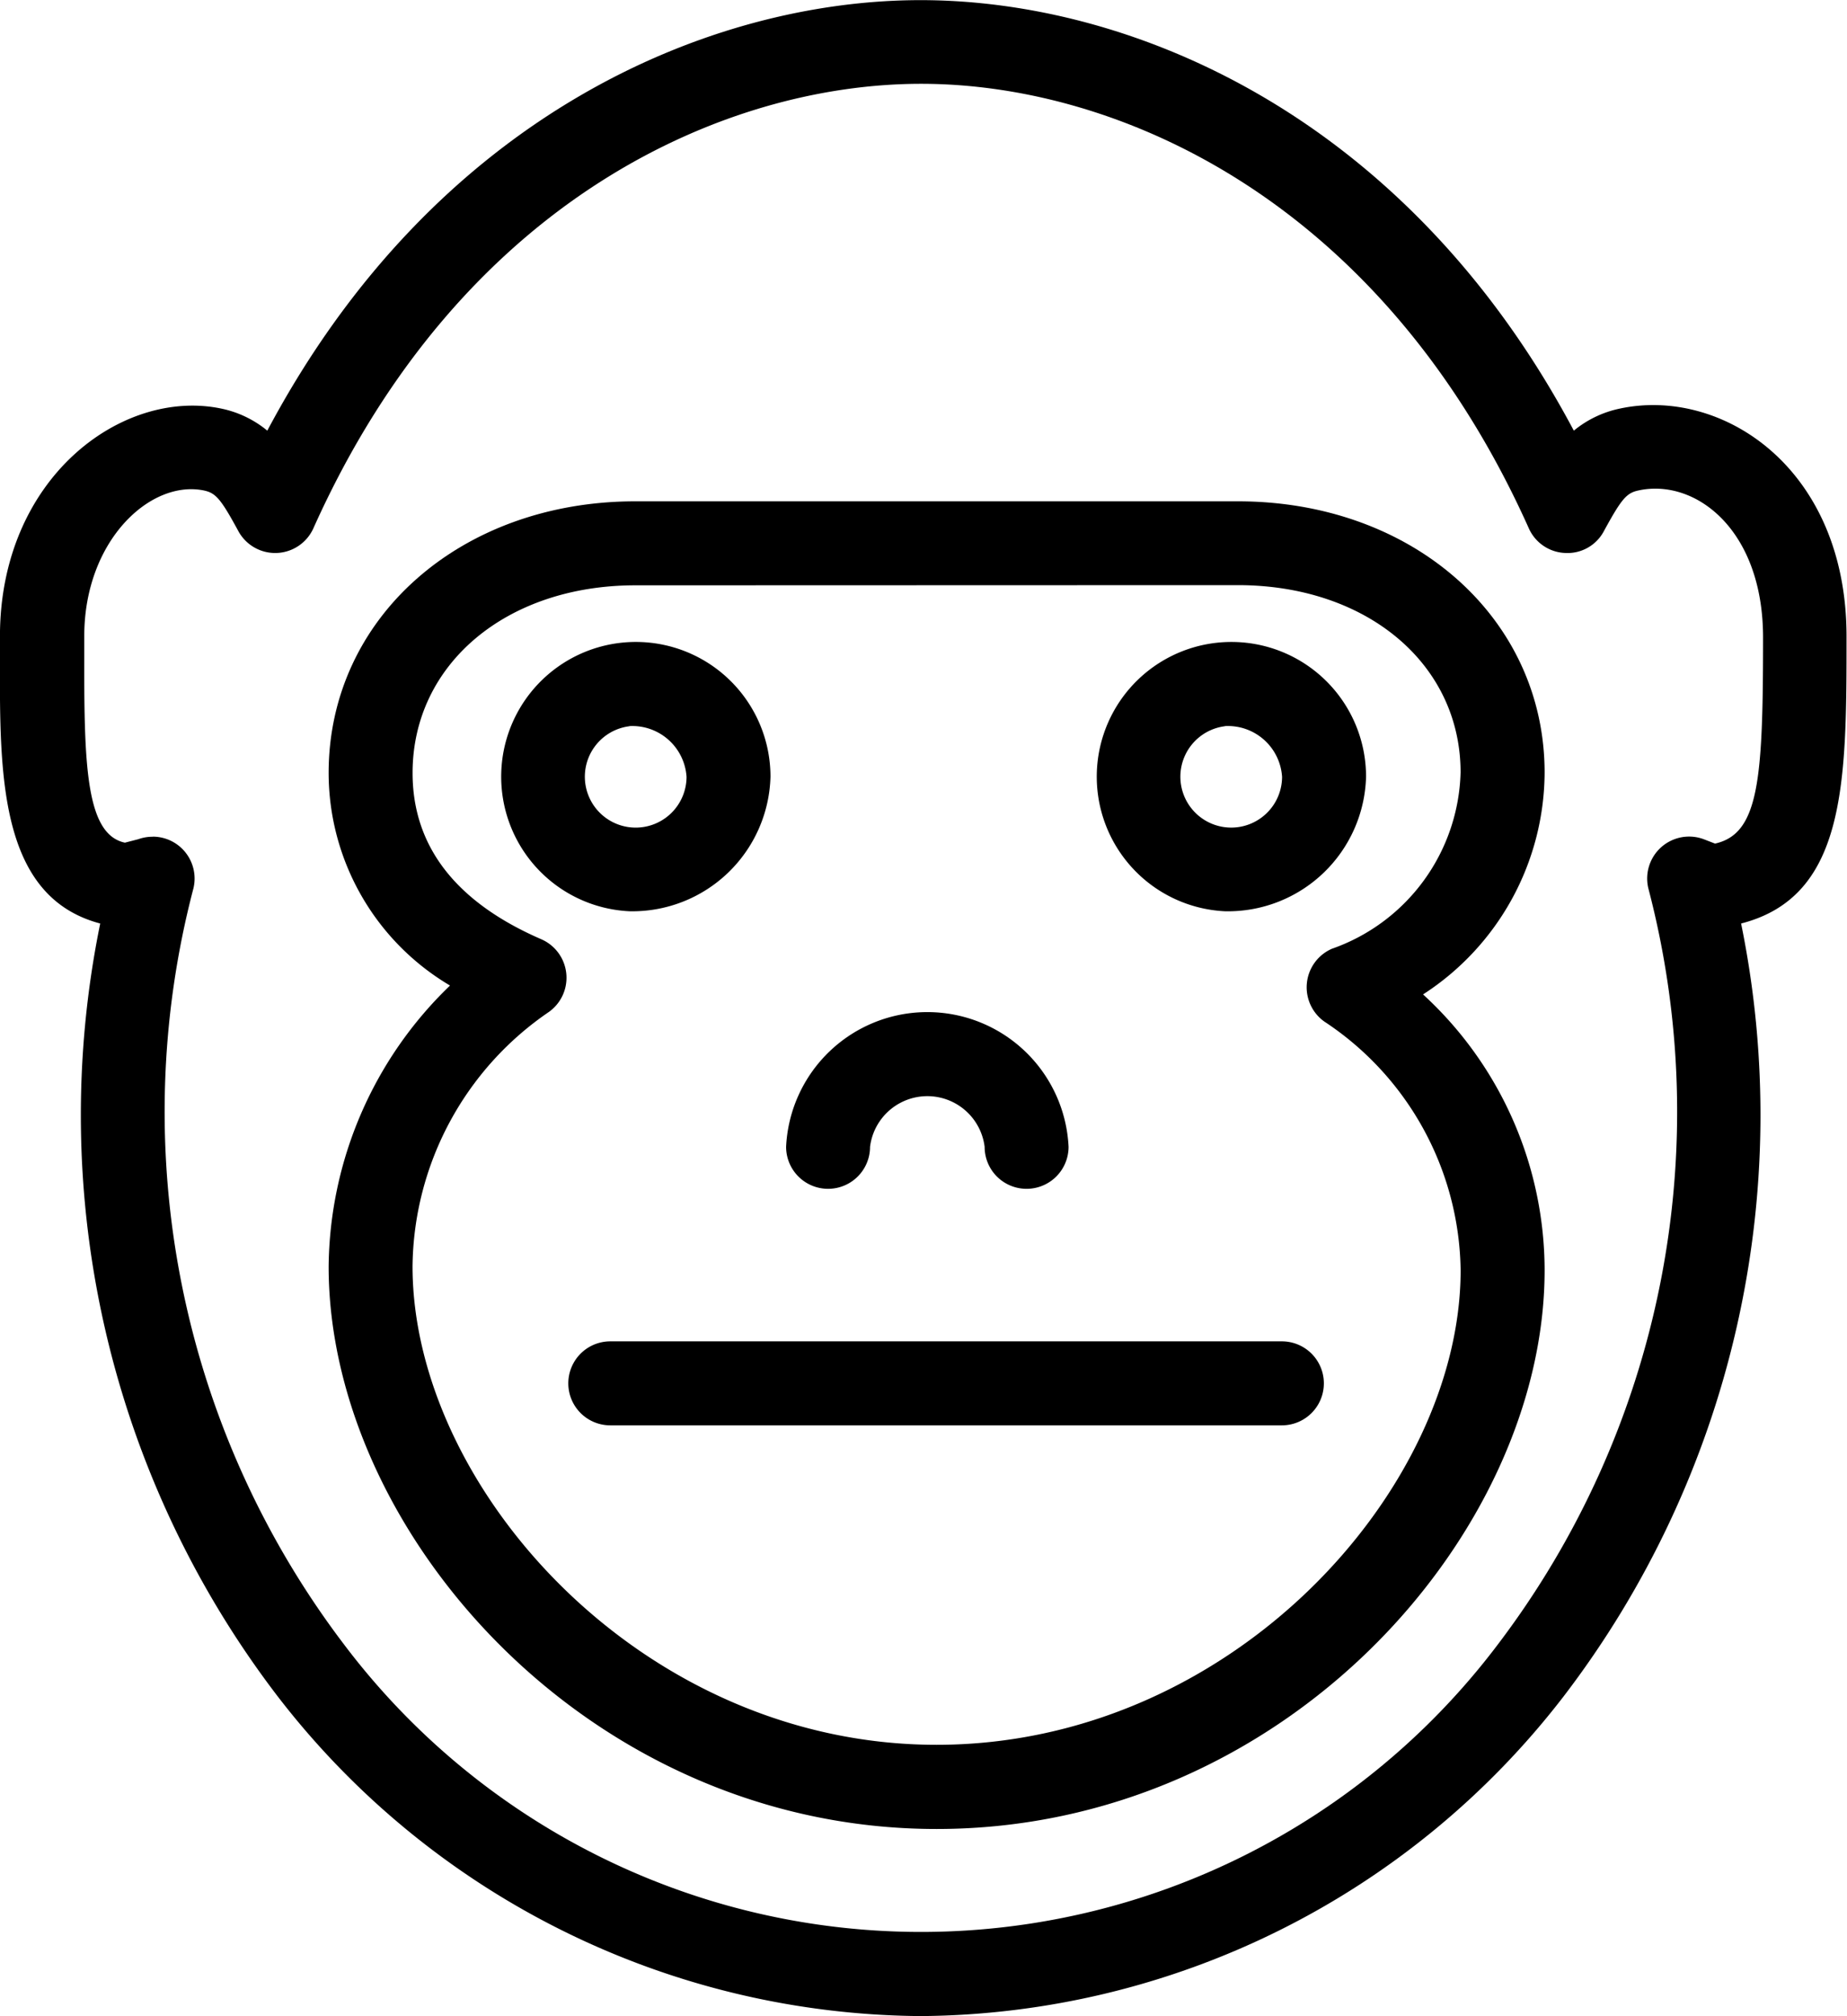 <svg xmlns="http://www.w3.org/2000/svg" width="39.959" height="43.589" viewBox="0 0 39.959 43.589">
  <g id="Group_3873" data-name="Group 3873" transform="translate(0)">
    <path id="Path_2177" data-name="Path 2177" d="M135.655,618.853a17.715,17.715,0,0,1-13.907-6.9,20.677,20.677,0,0,1-3.849-16.722c-2.181-.578-2.176-3.193-2.169-5.723l0-.485c0-3.433,2.646-5.37,4.784-4.926a2.293,2.293,0,0,1,1,.478c3.632-6.833,9.584-9.308,14.134-9.308s10.5,2.476,14.132,9.308a2.3,2.3,0,0,1,1-.478c2.2-.469,4.9,1.275,4.9,4.926,0,3.146,0,5.623-2.281,6.208a20.675,20.675,0,0,1-3.849,16.722A17.712,17.712,0,0,1,135.655,618.853Zm-16.622-25.5a.906.906,0,0,1,.883,1.117,19.033,19.033,0,0,0,3.26,16.351,15.639,15.639,0,0,0,24.958,0,19.039,19.039,0,0,0,3.258-16.351.907.907,0,0,1,1.2-1.061l.243.094c.954-.212,1.039-1.389,1.039-4.457,0-2.345-1.477-3.447-2.7-3.177-.256.055-.365.185-.743.877a.89.89,0,0,1-.832.474.9.9,0,0,1-.794-.536c-3.177-7.085-8.874-9.608-13.146-9.608s-9.971,2.523-13.147,9.608a.907.907,0,0,1-1.625.062c-.376-.692-.487-.823-.743-.877-1.159-.24-2.59,1.083-2.59,3.148l0,.49c-.005,2.357.051,3.8.879,3.976l.291-.075A.906.906,0,0,1,119.033,593.355Z" transform="translate(-115.731 -575.264)"/>
    <path id="Path_2178" data-name="Path 2178" d="M132.8,609.937c-7.528,0-13.153-6.42-13.153-12.161a8.535,8.535,0,0,1,2.626-6.075,5.346,5.346,0,0,1-2.626-4.595c0-3.349,2.851-5.874,6.636-5.874h13.035c3.785,0,6.636,2.525,6.636,5.866a5.738,5.738,0,0,1-2.63,4.795,8.1,8.1,0,0,1,2.63,5.968C145.951,603.56,140.326,609.937,132.8,609.937Zm-6.517-26.889c-2.793,0-4.82,1.707-4.82,4.057,0,1.586.935,2.793,2.782,3.594a.908.908,0,0,1,.167,1.573,6.741,6.741,0,0,0-2.95,5.5c0,4.786,4.953,10.345,11.337,10.345s11.338-5.516,11.338-10.26a6.542,6.542,0,0,0-2.95-5.378.909.909,0,0,1,.165-1.573,4.156,4.156,0,0,0,2.784-3.812c0-2.346-2.027-4.05-4.82-4.05Z" transform="translate(-112.537 -570.393)"/>
    <path id="Path_2179" data-name="Path 2179" d="M124.6,588.727a2.913,2.913,0,1,1,3.053-2.909A2.99,2.99,0,0,1,124.6,588.727Zm0-4a1.1,1.1,0,1,0,1.237,1.093A1.175,1.175,0,0,0,124.6,584.724Z" transform="translate(-110.984 -569.025)"/>
    <path id="Path_2180" data-name="Path 2180" d="M130.3,591.132a.907.907,0,0,1-.908-.908,1.249,1.249,0,0,0-2.479,0,.908.908,0,0,1-1.816,0,3.059,3.059,0,0,1,6.111,0A.908.908,0,0,1,130.3,591.132Z" transform="translate(-108.09 -565.429)"/>
    <path id="Path_2181" data-name="Path 2181" d="M131.693,588.727a2.913,2.913,0,1,1,3.057-2.909A2.989,2.989,0,0,1,131.693,588.727Zm0-4a1.1,1.1,0,1,0,1.24,1.093A1.174,1.174,0,0,0,131.693,584.724Z" transform="translate(-105.196 -569.025)"/>
    <path id="Path_2182" data-name="Path 2182" d="M137.938,593.048h-14.53a.908.908,0,1,1,0-1.816h14.53a.908.908,0,1,1,0,1.816Z" transform="translate(-110.205 -562.231)"/>
  </g>
</svg>
